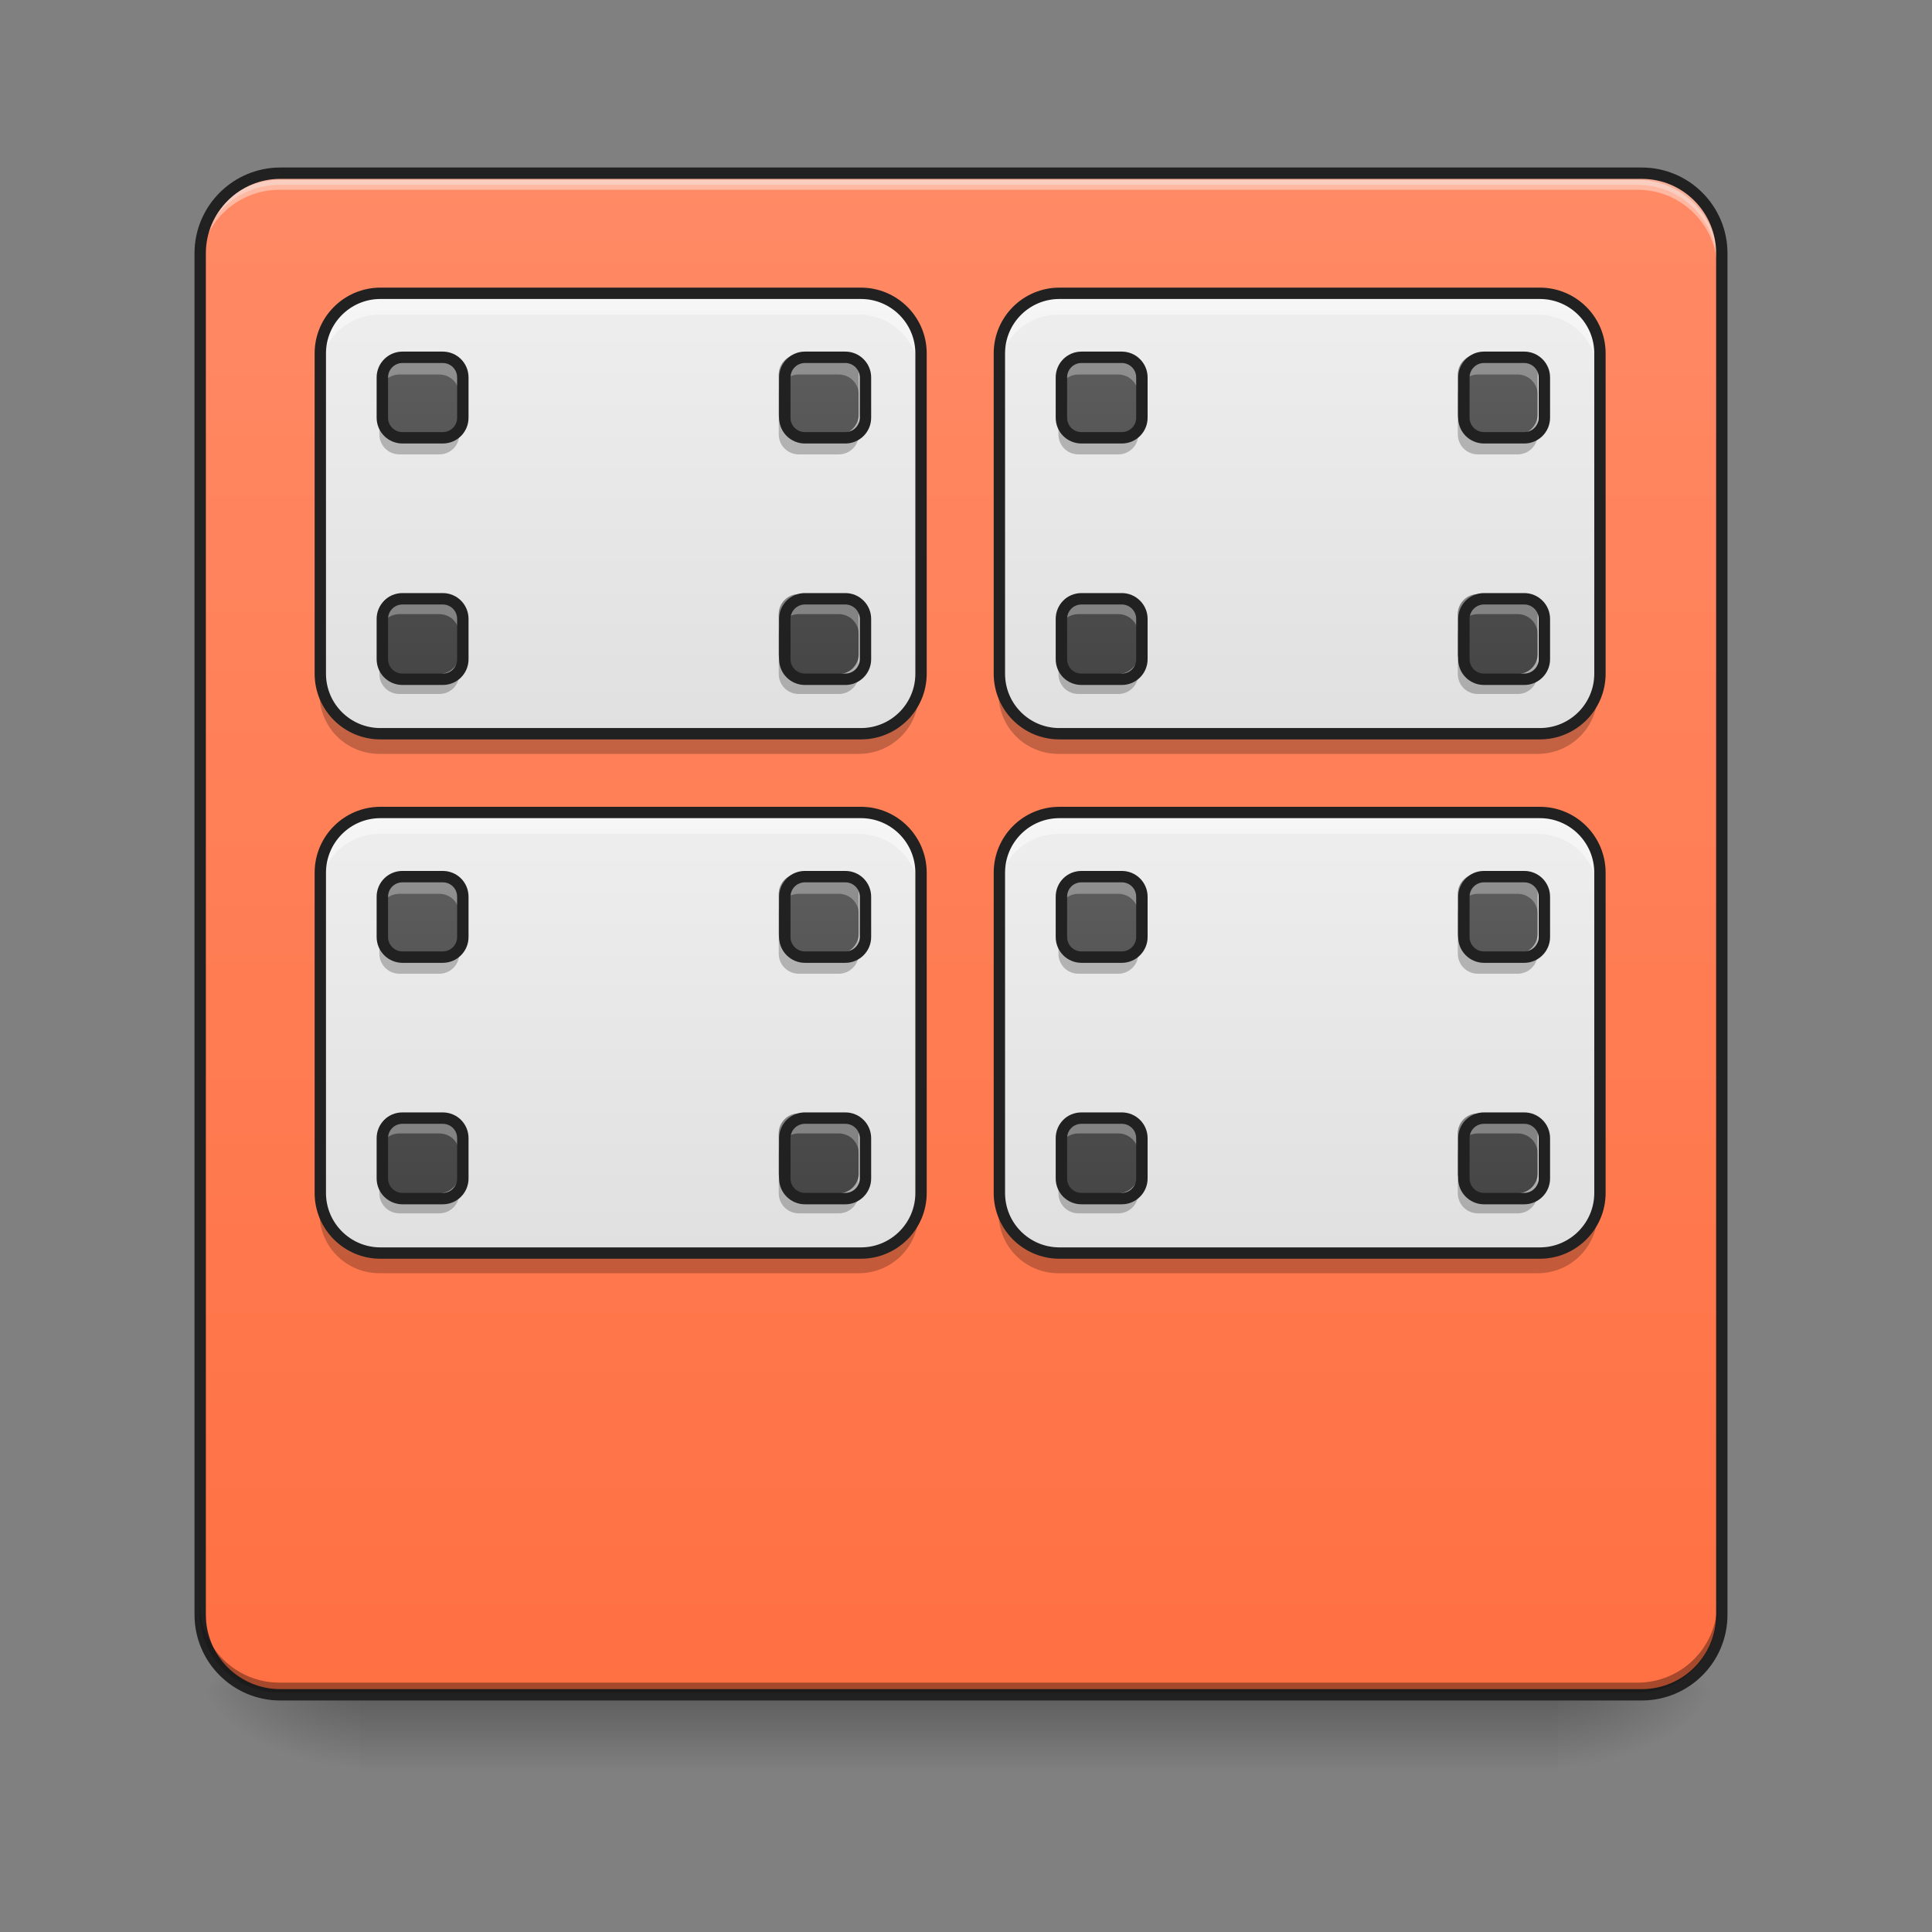 <svg height="48" viewBox="0 0 48 48" width="48" xmlns="http://www.w3.org/2000/svg" xmlns:xlink="http://www.w3.org/1999/xlink"><rect x="0" y="0" width="48" height="48" fill="#808080" stroke="none"/><linearGradient id="a" gradientUnits="userSpaceOnUse" x1="23.815" x2="23.815" y1="42.051" y2="44.035"><stop offset="0" stop-opacity=".275"/><stop offset="1" stop-opacity="0"/></linearGradient><linearGradient id="b"><stop offset="0" stop-opacity=".314"/><stop offset=".222" stop-opacity=".275"/><stop offset="1" stop-opacity="0"/></linearGradient><radialGradient id="c" cx="450.909" cy="189.579" gradientTransform="matrix(0 -.117 -.211 -0 78.196 95.393)" gradientUnits="userSpaceOnUse" r="21.167" xlink:href="#b"/><radialGradient id="d" cx="450.909" cy="189.579" gradientTransform="matrix(-0 .117 .211 0 -30.566 -11.291)" gradientUnits="userSpaceOnUse" r="21.167" xlink:href="#b"/><radialGradient id="e" cx="450.909" cy="189.579" gradientTransform="matrix(-0 -.117 .211 -0 -30.566 95.393)" gradientUnits="userSpaceOnUse" r="21.167" xlink:href="#b"/><radialGradient id="f" cx="450.909" cy="189.579" gradientTransform="matrix(0 .117 -.211 0 78.196 -11.291)" gradientUnits="userSpaceOnUse" r="21.167" xlink:href="#b"/><linearGradient id="g" gradientUnits="userSpaceOnUse" x1="15.877" x2="15.877" y1="42.051" y2="4.344"><stop offset="0" stop-color="#ff7043"/><stop offset="1" stop-color="#ff8a65"/></linearGradient><linearGradient id="h"><stop offset="0" stop-color="#e0e0e0"/><stop offset="1" stop-color="#eee"/></linearGradient><linearGradient id="i" gradientUnits="userSpaceOnUse" x1="15.38" x2="15.38" xlink:href="#h" y1="18.236" y2="7.321"/><linearGradient id="j"><stop offset="0" stop-color="#424242"/><stop offset="1" stop-color="#616161"/></linearGradient><linearGradient id="k" gradientUnits="userSpaceOnUse" x1="15.877" x2="15.877" xlink:href="#j" y1="18.236" y2="7.321"/><linearGradient id="l" gradientUnits="userSpaceOnUse" x1="32.249" x2="32.249" xlink:href="#h" y1="18.236" y2="7.321"/><linearGradient id="m" gradientUnits="userSpaceOnUse" x1="32.745" x2="32.745" xlink:href="#j" y1="18.236" y2="7.321"/><linearGradient id="n" gradientUnits="userSpaceOnUse" x1="32.249" x2="32.249" xlink:href="#h" y1="31.136" y2="20.221"/><linearGradient id="o" gradientUnits="userSpaceOnUse" x1="32.745" x2="32.745" xlink:href="#j" y1="31.136" y2="20.221"/><linearGradient id="p" gradientUnits="userSpaceOnUse" x1="15.38" x2="15.38" xlink:href="#h" y1="31.136" y2="20.221"/><linearGradient id="q" gradientUnits="userSpaceOnUse" x1="15.877" x2="15.877" xlink:href="#j" y1="31.136" y2="20.221"/><path d="m8.93 41.902h29.77v2.207h-29.77zm0 0" fill="url(#a)"/><path d="m38.699 42.051h3.969v-1.984h-3.969zm0 0" fill="url(#c)"/><path d="m8.93 42.051h-3.969v1.984h3.969zm0 0" fill="url(#d)"/><path d="m8.93 42.051h-3.969v-1.984h3.969zm0 0" fill="url(#e)"/><path d="m38.699 42.051h3.969v1.984h-3.969zm0 0" fill="url(#f)"/><path d="m6.945 4.344h33.738c1.098 0 1.984.891 1.984 1.984v33.738c0 1.098-.887 1.984-1.984 1.984h-33.738c-1.094 0-1.984-.887-1.984-1.984v-33.738c0-1.094.891-1.984 1.984-1.984zm0 0" fill="url(#g)"/><path d="m6.945 4.344c-1.098 0-1.984.887-1.984 1.984v.25c0-1.102.887-1.988 1.984-1.984h33.738c1.098-.004 1.984.883 1.984 1.984v-.25c0-1.098-.887-1.984-1.984-1.984zm0 0" fill="#e6e6e6" fill-opacity=".392"/><path d="m6.945 42.051c-1.098 0-1.984-.887-1.984-1.984v-.25c0 1.102.887 1.988 1.984 1.988h33.738c1.098 0 1.984-.887 1.984-1.988v.25c0 1.098-.887 1.984-1.984 1.984zm0 0" fill-opacity=".196"/><path d="m6.945 4.469c-1.098 0-1.984.883-1.984 1.984v.246c0-1.098.887-1.984 1.984-1.984h33.738c1.098 0 1.984.887 1.984 1.984v-.246c0-1.102-.887-1.984-1.984-1.984zm0 0" fill="#fff" fill-opacity=".392"/><path d="m74.076-168.671h359.841c11.707 0 21.165 9.499 21.165 21.165v359.841c0 11.707-9.457 21.165-21.165 21.165h-359.841c-11.666 0-21.165-9.457-21.165-21.165v-359.841c0-11.666 9.499-21.165 21.165-21.165zm0 0" fill="none" stroke="#212121" stroke-linecap="round" stroke-width="3" transform="matrix(.094 0 0 .094 0 20.158)"/><path d="m6.945 42.051c-1.098 0-1.984-.887-1.984-1.984v-.25c0 1.102.887 1.988 1.984 1.988h33.738c1.098 0 1.984-.887 1.984-1.988v.25c0 1.098-.887 1.984-1.984 1.984zm0 0" fill-opacity=".196"/><path d="m9.426 7.32h11.91c.82 0 1.488.668 1.488 1.488v7.938c0 .824-.668 1.488-1.488 1.488h-11.91c-.82 0-1.488-.664-1.488-1.488v-7.938c0-.82.668-1.488 1.488-1.488zm0 0" fill="url(#i)"/><path d="m9.922 8.809c-.273 0-.496.223-.496.496v.992c0 .277.223.496.496.496h.992c.277 0 .496-.219.496-.496v-.992c0-.273-.219-.496-.496-.496zm9.922 0c-.273 0-.496.223-.496.496v.992c0 .277.223.496.496.496h.996c.273 0 .496-.219.496-.496v-.992c0-.273-.223-.496-.496-.496zm-9.922 5.953c-.273 0-.496.223-.496.496v.992c0 .277.223.496.496.496h.992c.277 0 .496-.219.496-.496v-.992c0-.273-.219-.496-.496-.496zm9.922 0c-.273 0-.496.223-.496.496v.992c0 .277.223.496.496.496h.996c.273 0 .496-.219.496-.496v-.992c0-.273-.223-.496-.496-.496zm0 0" fill="url(#k)"/><path d="m9.922 8.809c-.273 0-.496.223-.496.496v.496c0-.273.223-.496.496-.496h.992c.277 0 .496.223.496.496v-.496c0-.273-.219-.496-.496-.496zm9.922 0c-.273 0-.496.223-.496.496v.496c0-.273.223-.496.496-.496h.996c.273 0 .496.223.496.496v-.496c0-.273-.223-.496-.496-.496zm-9.922 5.953c-.273 0-.496.223-.496.496v.496c0-.273.223-.496.496-.496h.992c.277 0 .496.223.496.496v-.496c0-.273-.219-.496-.496-.496zm9.922 0c-.273 0-.496.223-.496.496v.496c0-.273.223-.496.496-.496h.996c.273 0 .496.223.496.496v-.496c0-.273-.223-.496-.496-.496zm0 0" fill="#fff" fill-opacity=".314"/><path d="m9.922 17.242c-.273 0-.496-.219-.496-.496v-.496c0 .277.223.496.496.496h.992c.277 0 .496-.219.496-.496v.496c0 .277-.219.496-.496.496zm9.922 0c-.273 0-.496-.219-.496-.496v-.496c0 .277.223.496.496.496h.996c.273 0 .496-.219.496-.496v.496c0 .277-.223.496-.496.496zm-9.922-5.953c-.273 0-.496-.219-.496-.496v-.496c0 .277.223.496.496.496h.992c.277 0 .496-.219.496-.496v.496c0 .277-.219.496-.496.496zm9.922 0c-.273 0-.496-.219-.496-.496v-.496c0 .277.223.496.496.496h.996c.273 0 .496-.219.496-.496v.496c0 .277-.223.496-.496.496zm0 0" fill-opacity=".235"/><path d="m399.962 355.084c-11.023 0-19.998 8.976-19.998 19.998v39.996c0 11.18 8.976 19.998 19.998 19.998h39.996c11.18 0 19.998-8.818 19.998-19.998v-39.996c0-11.023-8.818-19.998-19.998-19.998zm399.962 0c-11.023 0-19.998 8.976-19.998 19.998v39.996c0 11.18 8.976 19.998 19.998 19.998h40.154c11.023 0 19.998-8.818 19.998-19.998v-39.996c0-11.023-8.976-19.998-19.998-19.998zm-399.962 239.977c-11.023 0-19.998 8.976-19.998 19.998v39.996c0 11.18 8.976 19.998 19.998 19.998h39.996c11.18 0 19.998-8.818 19.998-19.998v-39.996c0-11.023-8.818-19.998-19.998-19.998zm399.962 0c-11.023 0-19.998 8.976-19.998 19.998v39.996c0 11.18 8.976 19.998 19.998 19.998h40.154c11.023 0 19.998-8.818 19.998-19.998v-39.996c0-11.023-8.976-19.998-19.998-19.998zm0 0" fill="none" stroke="#212121" stroke-linecap="round" stroke-linejoin="round" stroke-width="11.339" transform="scale(.025)"/><path d="m9.426 7.32c-.824 0-1.488.664-1.488 1.488v.496c0-.824.664-1.488 1.488-1.488h11.91c.824 0 1.488.664 1.488 1.488v-.496c0-.824-.664-1.488-1.488-1.488zm0 0" fill="#fff" fill-opacity=".471"/><path d="m9.426 18.73c-.824 0-1.488-.66-1.488-1.488v-.496c0 .828.664 1.488 1.488 1.488h11.91c.824 0 1.488-.66 1.488-1.488v.496c0 .828-.664 1.488-1.488 1.488zm0 0" fill-opacity=".235"/><path d="m100.532-136.924h127.03c8.749 0 15.873 7.124 15.873 15.873v84.659c0 8.791-7.124 15.873-15.873 15.873h-127.03c-8.749 0-15.873-7.083-15.873-15.873v-84.659c0-8.749 7.124-15.873 15.873-15.873zm0 0" fill="none" stroke="#212121" stroke-linecap="round" stroke-linejoin="round" stroke-width="3" transform="matrix(.094 0 0 .094 0 20.158)"/><path d="m26.297 7.32h11.906c.82 0 1.488.668 1.488 1.488v7.938c0 .824-.668 1.488-1.488 1.488h-11.906c-.824 0-1.488-.664-1.488-1.488v-7.938c0-.82.664-1.488 1.488-1.488zm0 0" fill="url(#l)"/><path d="m26.793 8.809c-.277 0-.496.223-.496.496v.992c0 .277.219.496.496.496h.992c.273 0 .496-.219.496-.496v-.992c0-.273-.223-.496-.496-.496zm9.922 0c-.273 0-.496.223-.496.496v.992c0 .277.223.496.496.496h.992c.273 0 .496-.219.496-.496v-.992c0-.273-.223-.496-.496-.496zm-9.922 5.953c-.277 0-.496.223-.496.496v.992c0 .277.219.496.496.496h.992c.273 0 .496-.219.496-.496v-.992c0-.273-.223-.496-.496-.496zm9.922 0c-.273 0-.496.223-.496.496v.992c0 .277.223.496.496.496h.992c.273 0 .496-.219.496-.496v-.992c0-.273-.223-.496-.496-.496zm0 0" fill="url(#m)"/><path d="m26.793 8.809c-.277 0-.496.223-.496.496v.496c0-.273.219-.496.496-.496h.992c.273 0 .496.223.496.496v-.496c0-.273-.223-.496-.496-.496zm9.922 0c-.273 0-.496.223-.496.496v.496c0-.273.223-.496.496-.496h.992c.273 0 .496.223.496.496v-.496c0-.273-.223-.496-.496-.496zm-9.922 5.953c-.277 0-.496.223-.496.496v.496c0-.273.219-.496.496-.496h.992c.273 0 .496.223.496.496v-.496c0-.273-.223-.496-.496-.496zm9.922 0c-.273 0-.496.223-.496.496v.496c0-.273.223-.496.496-.496h.992c.273 0 .496.223.496.496v-.496c0-.273-.223-.496-.496-.496zm0 0" fill="#fff" fill-opacity=".314"/><path d="m26.793 17.242c-.277 0-.496-.219-.496-.496v-.496c0 .277.219.496.496.496h.992c.273 0 .496-.219.496-.496v.496c0 .277-.223.496-.496.496zm9.922 0c-.273 0-.496-.219-.496-.496v-.496c0 .277.223.496.496.496h.992c.273 0 .496-.219.496-.496v.496c0 .277-.223.496-.496.496zm-9.922-5.953c-.277 0-.496-.219-.496-.496v-.496c0 .277.219.496.496.496h.992c.273 0 .496-.219.496-.496v.496c0 .277-.223.496-.496.496zm9.922 0c-.273 0-.496-.219-.496-.496v-.496c0 .277.223.496.496.496h.992c.273 0 .496-.219.496-.496v.496c0 .277-.223.496-.496.496zm0 0" fill-opacity=".235"/><path d="m400.054 355.084c-11.18 0-19.998 8.976-19.998 19.998v39.996c0 11.18 8.818 19.998 19.998 19.998h39.996c11.023 0 19.998-8.818 19.998-19.998v-39.996c0-11.023-8.976-19.998-19.998-19.998zm399.962 0c-11.023 0-19.998 8.976-19.998 19.998v39.996c0 11.18 8.976 19.998 19.998 19.998h39.996c11.023 0 19.998-8.818 19.998-19.998v-39.996c0-11.023-8.976-19.998-19.998-19.998zm-399.962 239.977c-11.18 0-19.998 8.976-19.998 19.998v39.996c0 11.18 8.818 19.998 19.998 19.998h39.996c11.023 0 19.998-8.818 19.998-19.998v-39.996c0-11.023-8.976-19.998-19.998-19.998zm399.962 0c-11.023 0-19.998 8.976-19.998 19.998v39.996c0 11.18 8.976 19.998 19.998 19.998h39.996c11.023 0 19.998-8.818 19.998-19.998v-39.996c0-11.023-8.976-19.998-19.998-19.998zm0 0" fill="none" stroke="#212121" stroke-linecap="round" stroke-linejoin="round" stroke-width="11.339" transform="matrix(.025 0 0 .025 16.869 0)"/><path d="m26.297 7.32c-.824 0-1.488.664-1.488 1.488v.496c0-.824.664-1.488 1.488-1.488h11.906c.824 0 1.488.664 1.488 1.488v-.496c0-.824-.664-1.488-1.488-1.488zm0 0" fill="#fff" fill-opacity=".471"/><path d="m26.297 18.73c-.824 0-1.488-.66-1.488-1.488v-.496c0 .828.664 1.488 1.488 1.488h11.906c.824 0 1.488-.66 1.488-1.488v.496c0 .828-.664 1.488-1.488 1.488zm0 0" fill-opacity=".235"/><path d="m100.557-136.924h126.988c8.749 0 15.873 7.124 15.873 15.873v84.659c0 8.791-7.124 15.873-15.873 15.873h-126.988c-8.791 0-15.873-7.083-15.873-15.873v-84.659c0-8.749 7.083-15.873 15.873-15.873zm0 0" fill="none" stroke="#212121" stroke-linecap="round" stroke-linejoin="round" stroke-width="3" transform="matrix(.094 0 0 .094 16.869 20.158)"/><path d="m26.297 20.219h11.906c.82 0 1.488.668 1.488 1.492v7.938c0 .82-.668 1.488-1.488 1.488h-11.906c-.824 0-1.488-.668-1.488-1.488v-7.938c0-.824.664-1.492 1.488-1.492zm0 0" fill="url(#n)"/><path d="m26.793 21.711c-.277 0-.496.219-.496.496v.992c0 .273.219.496.496.496h.992c.273 0 .496-.223.496-.496v-.992c0-.277-.223-.496-.496-.496zm9.922 0c-.273 0-.496.219-.496.496v.992c0 .273.223.496.496.496h.992c.273 0 .496-.223.496-.496v-.992c0-.277-.223-.496-.496-.496zm-9.922 5.953c-.277 0-.496.219-.496.496v.992c0 .273.219.496.496.496h.992c.273 0 .496-.223.496-.496v-.992c0-.277-.223-.496-.496-.496zm9.922 0c-.273 0-.496.219-.496.496v.992c0 .273.223.496.496.496h.992c.273 0 .496-.223.496-.496v-.992c0-.277-.223-.496-.496-.496zm0 0" fill="url(#o)"/><path d="m26.793 21.711c-.277 0-.496.219-.496.496v.496c0-.277.219-.496.496-.496h.992c.273 0 .496.219.496.496v-.496c0-.277-.223-.496-.496-.496zm9.922 0c-.273 0-.496.219-.496.496v.496c0-.277.223-.496.496-.496h.992c.273 0 .496.219.496.496v-.496c0-.277-.223-.496-.496-.496zm-9.922 5.953c-.277 0-.496.219-.496.496v.496c0-.277.219-.496.496-.496h.992c.273 0 .496.219.496.496v-.496c0-.277-.223-.496-.496-.496zm9.922 0c-.273 0-.496.219-.496.496v.496c0-.277.223-.496.496-.496h.992c.273 0 .496.219.496.496v-.496c0-.277-.223-.496-.496-.496zm0 0" fill="#fff" fill-opacity=".314"/><path d="m26.793 30.145c-.277 0-.496-.223-.496-.496v-.496c0 .273.219.496.496.496h.992c.273 0 .496-.223.496-.496v.496c0 .273-.223.496-.496.496zm9.922 0c-.273 0-.496-.223-.496-.496v-.496c0 .273.223.496.496.496h.992c.273 0 .496-.223.496-.496v.496c0 .273-.223.496-.496.496zm-9.922-5.953c-.277 0-.496-.223-.496-.496v-.496c0 .273.219.496.496.496h.992c.273 0 .496-.223.496-.496v.496c0 .273-.223.496-.496.496zm9.922 0c-.273 0-.496-.223-.496-.496v-.496c0 .273.223.496.496.496h.992c.273 0 .496-.223.496-.496v.496c0 .273-.223.496-.496.496zm0 0" fill-opacity=".235"/><path d="m400.054 355.192c-11.18 0-19.998 8.818-19.998 19.998v39.996c0 11.023 8.818 19.998 19.998 19.998h39.996c11.023 0 19.998-8.976 19.998-19.998v-39.996c0-11.18-8.976-19.998-19.998-19.998zm399.962 0c-11.023 0-19.998 8.818-19.998 19.998v39.996c0 11.023 8.976 19.998 19.998 19.998h39.996c11.023 0 19.998-8.976 19.998-19.998v-39.996c0-11.18-8.976-19.998-19.998-19.998zm-399.962 239.977c-11.18 0-19.998 8.818-19.998 19.998v39.996c0 11.023 8.818 19.998 19.998 19.998h39.996c11.023 0 19.998-8.976 19.998-19.998v-39.996c0-11.18-8.976-19.998-19.998-19.998zm399.962 0c-11.023 0-19.998 8.818-19.998 19.998v39.996c0 11.023 8.976 19.998 19.998 19.998h39.996c11.023 0 19.998-8.976 19.998-19.998v-39.996c0-11.18-8.976-19.998-19.998-19.998zm0 0" fill="none" stroke="#212121" stroke-linecap="round" stroke-linejoin="round" stroke-width="11.339" transform="matrix(.025 0 0 .025 16.869 12.9)"/><path d="m26.297 20.219c-.824 0-1.488.664-1.488 1.492v.496c0-.828.664-1.488 1.488-1.488h11.906c.824 0 1.488.66 1.488 1.488v-.496c0-.828-.664-1.492-1.488-1.492zm0 0" fill="#fff" fill-opacity=".471"/><path d="m26.297 31.633c-.824 0-1.488-.664-1.488-1.488v-.496c0 .824.664 1.488 1.488 1.488h11.906c.824 0 1.488-.664 1.488-1.488v.496c0 .824-.664 1.488-1.488 1.488zm0 0" fill-opacity=".235"/><path d="m100.557-136.937h126.988c8.749 0 15.873 7.124 15.873 15.915v84.659c0 8.749-7.124 15.873-15.873 15.873h-126.988c-8.791 0-15.873-7.124-15.873-15.873v-84.659c0-8.791 7.083-15.915 15.873-15.915zm0 0" fill="none" stroke="#212121" stroke-linecap="round" stroke-linejoin="round" stroke-width="3" transform="matrix(.094 0 0 .094 16.869 33.058)"/><path d="m9.426 20.219h11.91c.82 0 1.488.668 1.488 1.492v7.938c0 .82-.668 1.488-1.488 1.488h-11.91c-.82 0-1.488-.668-1.488-1.488v-7.938c0-.824.668-1.492 1.488-1.492zm0 0" fill="url(#p)"/><path d="m9.922 21.711c-.273 0-.496.219-.496.496v.992c0 .273.223.496.496.496h.992c.277 0 .496-.223.496-.496v-.992c0-.277-.219-.496-.496-.496zm9.922 0c-.273 0-.496.219-.496.496v.992c0 .273.223.496.496.496h.996c.273 0 .496-.223.496-.496v-.992c0-.277-.223-.496-.496-.496zm-9.922 5.953c-.273 0-.496.219-.496.496v.992c0 .273.223.496.496.496h.992c.277 0 .496-.223.496-.496v-.992c0-.277-.219-.496-.496-.496zm9.922 0c-.273 0-.496.219-.496.496v.992c0 .273.223.496.496.496h.996c.273 0 .496-.223.496-.496v-.992c0-.277-.223-.496-.496-.496zm0 0" fill="url(#q)"/><path d="m9.922 21.711c-.273 0-.496.219-.496.496v.496c0-.277.223-.496.496-.496h.992c.277 0 .496.219.496.496v-.496c0-.277-.219-.496-.496-.496zm9.922 0c-.273 0-.496.219-.496.496v.496c0-.277.223-.496.496-.496h.996c.273 0 .496.219.496.496v-.496c0-.277-.223-.496-.496-.496zm-9.922 5.953c-.273 0-.496.219-.496.496v.496c0-.277.223-.496.496-.496h.992c.277 0 .496.219.496.496v-.496c0-.277-.219-.496-.496-.496zm9.922 0c-.273 0-.496.219-.496.496v.496c0-.277.223-.496.496-.496h.996c.273 0 .496.219.496.496v-.496c0-.277-.223-.496-.496-.496zm0 0" fill="#fff" fill-opacity=".314"/><path d="m9.922 30.145c-.273 0-.496-.223-.496-.496v-.496c0 .273.223.496.496.496h.992c.277 0 .496-.223.496-.496v.496c0 .273-.219.496-.496.496zm9.922 0c-.273 0-.496-.223-.496-.496v-.496c0 .273.223.496.496.496h.996c.273 0 .496-.223.496-.496v.496c0 .273-.223.496-.496.496zm-9.922-5.953c-.273 0-.496-.223-.496-.496v-.496c0 .273.223.496.496.496h.992c.277 0 .496-.223.496-.496v.496c0 .273-.219.496-.496.496zm9.922 0c-.273 0-.496-.223-.496-.496v-.496c0 .273.223.496.496.496h.996c.273 0 .496-.223.496-.496v.496c0 .273-.223.496-.496.496zm0 0" fill-opacity=".235"/><path d="m399.962 355.192c-11.023 0-19.998 8.818-19.998 19.998v39.996c0 11.023 8.976 19.998 19.998 19.998h39.996c11.18 0 19.998-8.976 19.998-19.998v-39.996c0-11.18-8.818-19.998-19.998-19.998zm399.962 0c-11.023 0-19.998 8.818-19.998 19.998v39.996c0 11.023 8.976 19.998 19.998 19.998h40.154c11.023 0 19.998-8.976 19.998-19.998v-39.996c0-11.18-8.976-19.998-19.998-19.998zm-399.962 239.977c-11.023 0-19.998 8.818-19.998 19.998v39.996c0 11.023 8.976 19.998 19.998 19.998h39.996c11.18 0 19.998-8.976 19.998-19.998v-39.996c0-11.18-8.818-19.998-19.998-19.998zm399.962 0c-11.023 0-19.998 8.818-19.998 19.998v39.996c0 11.023 8.976 19.998 19.998 19.998h40.154c11.023 0 19.998-8.976 19.998-19.998v-39.996c0-11.18-8.976-19.998-19.998-19.998zm0 0" fill="none" stroke="#212121" stroke-linecap="round" stroke-linejoin="round" stroke-width="11.339" transform="matrix(.025 0 0 .025 0 12.9)"/><path d="m9.426 20.219c-.824 0-1.488.664-1.488 1.492v.496c0-.828.664-1.488 1.488-1.488h11.91c.824 0 1.488.66 1.488 1.488v-.496c0-.828-.664-1.492-1.488-1.492zm0 0" fill="#fff" fill-opacity=".471"/><path d="m9.426 31.633c-.824 0-1.488-.664-1.488-1.488v-.496c0 .824.664 1.488 1.488 1.488h11.91c.824 0 1.488-.664 1.488-1.488v.496c0 .824-.664 1.488-1.488 1.488zm0 0" fill-opacity=".235"/><path d="m100.532-136.937h127.03c8.749 0 15.873 7.124 15.873 15.915v84.659c0 8.749-7.124 15.873-15.873 15.873h-127.03c-8.749 0-15.873-7.124-15.873-15.873v-84.659c0-8.791 7.124-15.915 15.873-15.915zm0 0" fill="none" stroke="#212121" stroke-linecap="round" stroke-linejoin="round" stroke-width="3" transform="matrix(.094 0 0 .094 0 33.058)"/></svg>
